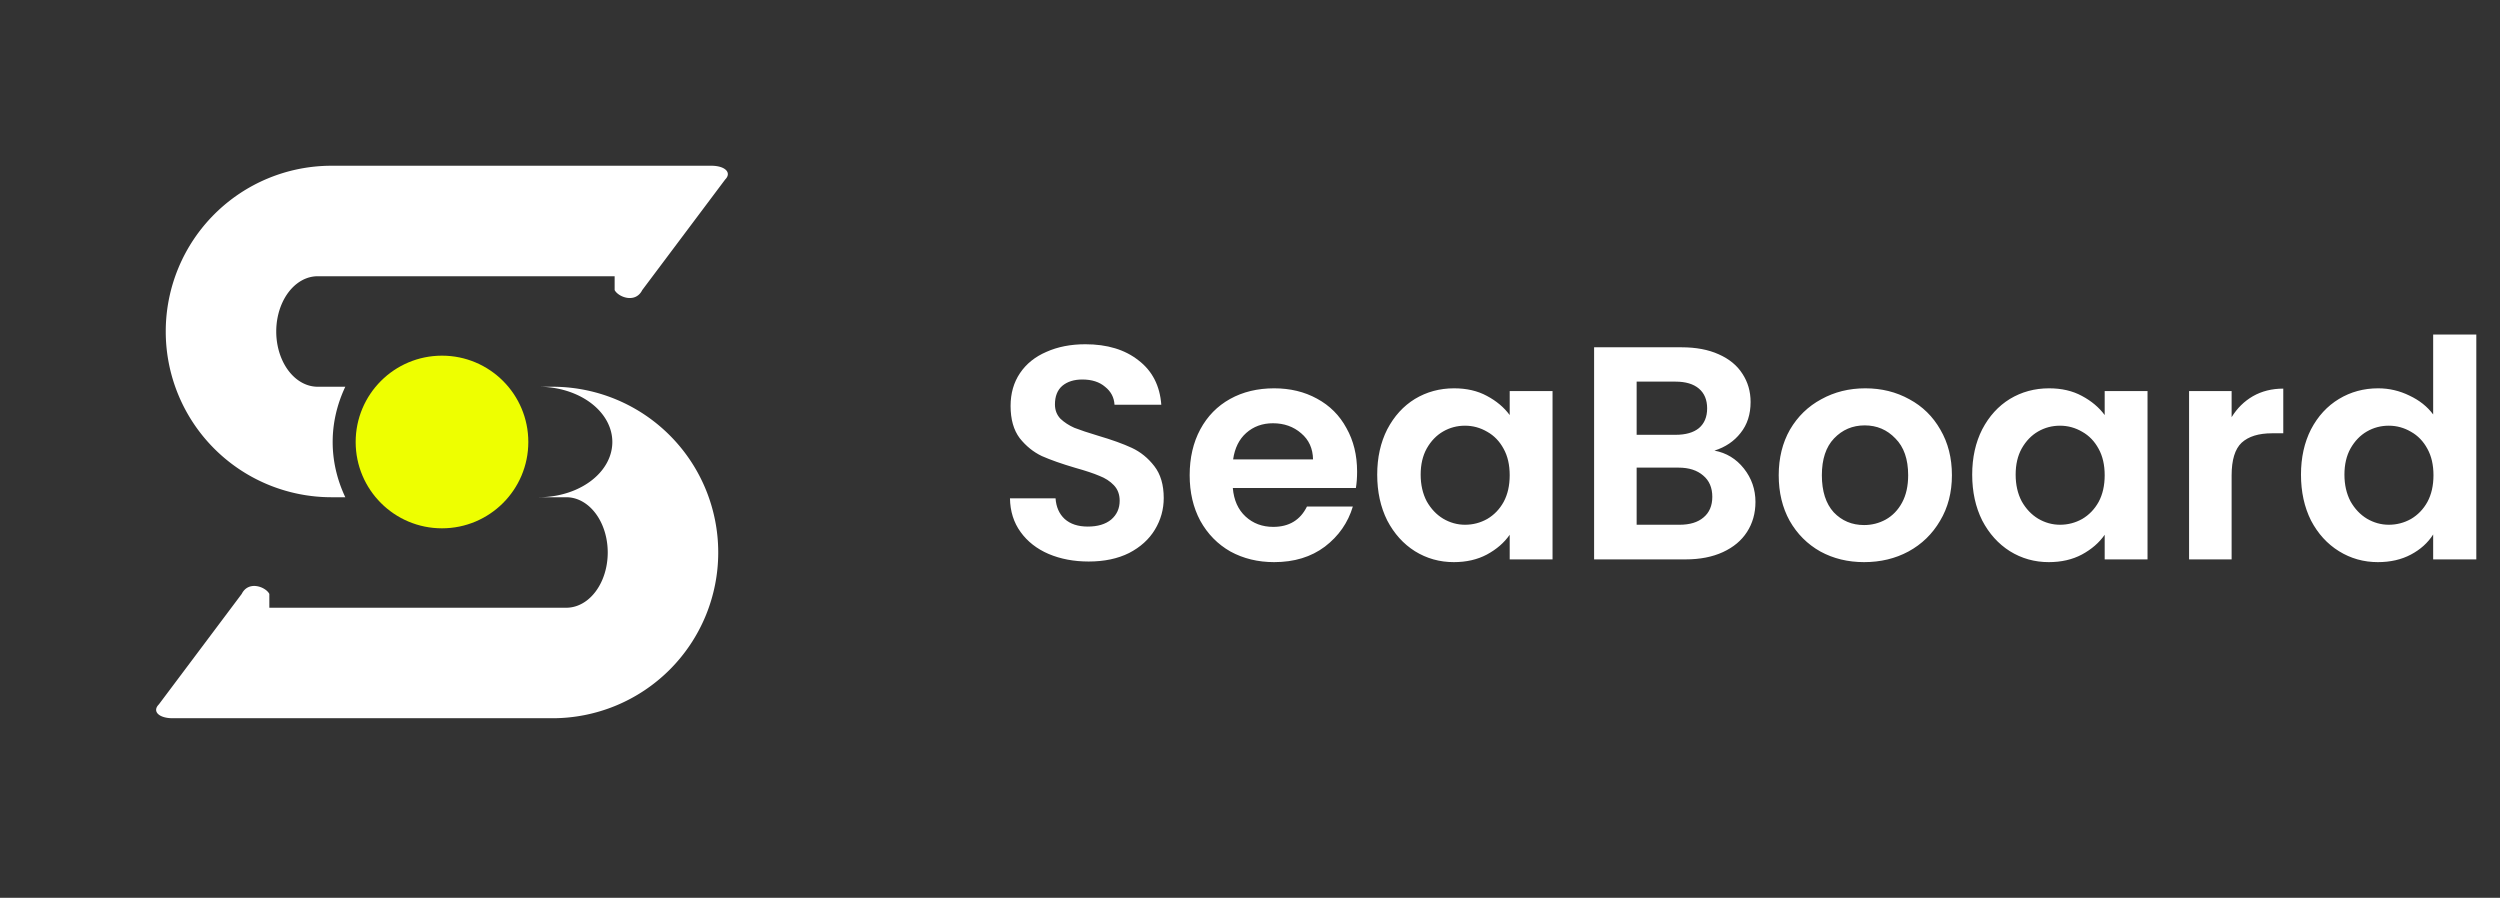 <svg width="181" height="65" viewBox="0 0 181 65" fill="none" xmlns="http://www.w3.org/2000/svg">
	<rect x="0" y="0" width="181" height="65" fill="#333333" stroke="none"/>
	<g transform="scale(0.125)">
		<circle cx="256" cy="256" r="50" fill="#EF0"/>
		<path d="M 200,224 h -16 a 24,32 0 0 1 0,-64 h 172 v 8 c 2,4 12,8 16,0 l 48,-64 c 4,-4 0,-8 -8,-8 h -220 a 96,96 0 0 0 0,192 h 8 a 128,96 0 0 1 0,-64" fill="white"/>
		<path d="M 312,288 h 16 a 24,32 0 0 1 0,64 h -172 v -8 c -2,-4 -12,-8 -16,0 l -48,64 c -4,4 0,8 8,8 h 220 a -96,-96 0 0 0 0,-192 h -8 a -128,-96 0 0 1 0,64" fill="white"/>
	</g>
	<path d="M78.82 40.654C77.749 40.654 76.781 40.471 75.916 40.104C75.065 39.737 74.391 39.209 73.892 38.52C73.393 37.831 73.137 37.017 73.122 36.078H76.422C76.466 36.709 76.686 37.207 77.082 37.574C77.493 37.941 78.05 38.124 78.754 38.124C79.473 38.124 80.037 37.955 80.448 37.618C80.859 37.266 81.064 36.811 81.064 36.254C81.064 35.799 80.925 35.425 80.646 35.132C80.367 34.839 80.015 34.611 79.59 34.45C79.179 34.274 78.607 34.083 77.874 33.878C76.877 33.585 76.063 33.299 75.432 33.02C74.816 32.727 74.281 32.294 73.826 31.722C73.386 31.135 73.166 30.358 73.166 29.39C73.166 28.481 73.393 27.689 73.848 27.014C74.303 26.339 74.941 25.826 75.762 25.474C76.583 25.107 77.522 24.924 78.578 24.924C80.162 24.924 81.445 25.313 82.428 26.09C83.425 26.853 83.975 27.923 84.078 29.302H80.69C80.661 28.774 80.433 28.341 80.008 28.004C79.597 27.652 79.047 27.476 78.358 27.476C77.757 27.476 77.273 27.63 76.906 27.938C76.554 28.246 76.378 28.693 76.378 29.28C76.378 29.691 76.51 30.035 76.774 30.314C77.053 30.578 77.39 30.798 77.786 30.974C78.197 31.135 78.769 31.326 79.502 31.546C80.499 31.839 81.313 32.133 81.944 32.426C82.575 32.719 83.117 33.159 83.572 33.746C84.027 34.333 84.254 35.103 84.254 36.056C84.254 36.877 84.041 37.64 83.616 38.344C83.191 39.048 82.567 39.613 81.746 40.038C80.925 40.449 79.949 40.654 78.82 40.654ZM98.254 34.142C98.254 34.582 98.225 34.978 98.166 35.33H89.256C89.33 36.21 89.638 36.899 90.18 37.398C90.723 37.897 91.39 38.146 92.182 38.146C93.326 38.146 94.14 37.655 94.624 36.672H97.946C97.594 37.845 96.92 38.813 95.922 39.576C94.925 40.324 93.7 40.698 92.248 40.698C91.075 40.698 90.019 40.441 89.08 39.928C88.156 39.4 87.43 38.659 86.902 37.706C86.389 36.753 86.132 35.653 86.132 34.406C86.132 33.145 86.389 32.037 86.902 31.084C87.416 30.131 88.134 29.397 89.058 28.884C89.982 28.371 91.046 28.114 92.248 28.114C93.407 28.114 94.441 28.363 95.35 28.862C96.274 29.361 96.986 30.072 97.484 30.996C97.998 31.905 98.254 32.954 98.254 34.142ZM95.064 33.262C95.05 32.47 94.764 31.839 94.206 31.37C93.649 30.886 92.967 30.644 92.16 30.644C91.398 30.644 90.752 30.879 90.224 31.348C89.711 31.803 89.396 32.441 89.278 33.262H95.064ZM99.71 34.362C99.71 33.13 99.952 32.037 100.436 31.084C100.935 30.131 101.602 29.397 102.438 28.884C103.289 28.371 104.235 28.114 105.276 28.114C106.186 28.114 106.978 28.297 107.652 28.664C108.342 29.031 108.892 29.493 109.302 30.05V28.312H112.404V40.5H109.302V38.718C108.906 39.29 108.356 39.767 107.652 40.148C106.963 40.515 106.164 40.698 105.254 40.698C104.228 40.698 103.289 40.434 102.438 39.906C101.602 39.378 100.935 38.637 100.436 37.684C99.952 36.716 99.71 35.609 99.71 34.362ZM109.302 34.406C109.302 33.658 109.156 33.02 108.862 32.492C108.569 31.949 108.173 31.539 107.674 31.26C107.176 30.967 106.64 30.82 106.068 30.82C105.496 30.82 104.968 30.959 104.484 31.238C104 31.517 103.604 31.927 103.296 32.47C103.003 32.998 102.856 33.629 102.856 34.362C102.856 35.095 103.003 35.741 103.296 36.298C103.604 36.841 104 37.259 104.484 37.552C104.983 37.845 105.511 37.992 106.068 37.992C106.64 37.992 107.176 37.853 107.674 37.574C108.173 37.281 108.569 36.87 108.862 36.342C109.156 35.799 109.302 35.154 109.302 34.406ZM124.125 32.624C124.99 32.785 125.701 33.218 126.259 33.922C126.816 34.626 127.095 35.433 127.095 36.342C127.095 37.163 126.889 37.889 126.479 38.52C126.083 39.136 125.503 39.62 124.741 39.972C123.978 40.324 123.076 40.5 122.035 40.5H115.413V25.144H121.749C122.79 25.144 123.685 25.313 124.433 25.65C125.195 25.987 125.767 26.457 126.149 27.058C126.545 27.659 126.743 28.341 126.743 29.104C126.743 29.999 126.501 30.747 126.017 31.348C125.547 31.949 124.917 32.375 124.125 32.624ZM118.493 31.48H121.309C122.042 31.48 122.607 31.319 123.003 30.996C123.399 30.659 123.597 30.182 123.597 29.566C123.597 28.95 123.399 28.473 123.003 28.136C122.607 27.799 122.042 27.63 121.309 27.63H118.493V31.48ZM121.595 37.992C122.343 37.992 122.922 37.816 123.333 37.464C123.758 37.112 123.971 36.613 123.971 35.968C123.971 35.308 123.751 34.795 123.311 34.428C122.871 34.047 122.277 33.856 121.529 33.856H118.493V37.992H121.595ZM134.961 40.698C133.788 40.698 132.732 40.441 131.793 39.928C130.855 39.4 130.114 38.659 129.571 37.706C129.043 36.753 128.779 35.653 128.779 34.406C128.779 33.159 129.051 32.059 129.593 31.106C130.151 30.153 130.906 29.419 131.859 28.906C132.813 28.378 133.876 28.114 135.049 28.114C136.223 28.114 137.286 28.378 138.239 28.906C139.193 29.419 139.941 30.153 140.483 31.106C141.041 32.059 141.319 33.159 141.319 34.406C141.319 35.653 141.033 36.753 140.461 37.706C139.904 38.659 139.141 39.4 138.173 39.928C137.22 40.441 136.149 40.698 134.961 40.698ZM134.961 38.014C135.519 38.014 136.039 37.882 136.523 37.618C137.022 37.339 137.418 36.929 137.711 36.386C138.005 35.843 138.151 35.183 138.151 34.406C138.151 33.247 137.843 32.36 137.227 31.744C136.626 31.113 135.885 30.798 135.005 30.798C134.125 30.798 133.385 31.113 132.783 31.744C132.197 32.36 131.903 33.247 131.903 34.406C131.903 35.565 132.189 36.459 132.761 37.09C133.348 37.706 134.081 38.014 134.961 38.014ZM142.787 34.362C142.787 33.13 143.029 32.037 143.513 31.084C144.011 30.131 144.679 29.397 145.515 28.884C146.365 28.371 147.311 28.114 148.353 28.114C149.262 28.114 150.054 28.297 150.729 28.664C151.418 29.031 151.968 29.493 152.379 30.05V28.312H155.481V40.5H152.379V38.718C151.983 39.29 151.433 39.767 150.729 40.148C150.039 40.515 149.24 40.698 148.331 40.698C147.304 40.698 146.365 40.434 145.515 39.906C144.679 39.378 144.011 38.637 143.513 37.684C143.029 36.716 142.787 35.609 142.787 34.362ZM152.379 34.406C152.379 33.658 152.232 33.02 151.939 32.492C151.645 31.949 151.249 31.539 150.751 31.26C150.252 30.967 149.717 30.82 149.145 30.82C148.573 30.82 148.045 30.959 147.561 31.238C147.077 31.517 146.681 31.927 146.373 32.47C146.079 32.998 145.933 33.629 145.933 34.362C145.933 35.095 146.079 35.741 146.373 36.298C146.681 36.841 147.077 37.259 147.561 37.552C148.059 37.845 148.587 37.992 149.145 37.992C149.717 37.992 150.252 37.853 150.751 37.574C151.249 37.281 151.645 36.87 151.939 36.342C152.232 35.799 152.379 35.154 152.379 34.406ZM161.569 30.204C161.965 29.559 162.478 29.053 163.109 28.686C163.754 28.319 164.487 28.136 165.309 28.136V31.37H164.495C163.527 31.37 162.793 31.597 162.295 32.052C161.811 32.507 161.569 33.299 161.569 34.428V40.5H158.489V28.312H161.569V30.204ZM166.591 34.362C166.591 33.13 166.833 32.037 167.317 31.084C167.816 30.131 168.491 29.397 169.341 28.884C170.192 28.371 171.138 28.114 172.179 28.114C172.971 28.114 173.727 28.29 174.445 28.642C175.164 28.979 175.736 29.434 176.161 30.006V24.22H179.285V40.5H176.161V38.696C175.78 39.297 175.245 39.781 174.555 40.148C173.866 40.515 173.067 40.698 172.157 40.698C171.131 40.698 170.192 40.434 169.341 39.906C168.491 39.378 167.816 38.637 167.317 37.684C166.833 36.716 166.591 35.609 166.591 34.362ZM176.183 34.406C176.183 33.658 176.037 33.02 175.743 32.492C175.45 31.949 175.054 31.539 174.555 31.26C174.057 30.967 173.521 30.82 172.949 30.82C172.377 30.82 171.849 30.959 171.365 31.238C170.881 31.517 170.485 31.927 170.177 32.47C169.884 32.998 169.737 33.629 169.737 34.362C169.737 35.095 169.884 35.741 170.177 36.298C170.485 36.841 170.881 37.259 171.365 37.552C171.864 37.845 172.392 37.992 172.949 37.992C173.521 37.992 174.057 37.853 174.555 37.574C175.054 37.281 175.45 36.87 175.743 36.342C176.037 35.799 176.183 35.154 176.183 34.406Z" fill="white"/>
</svg>